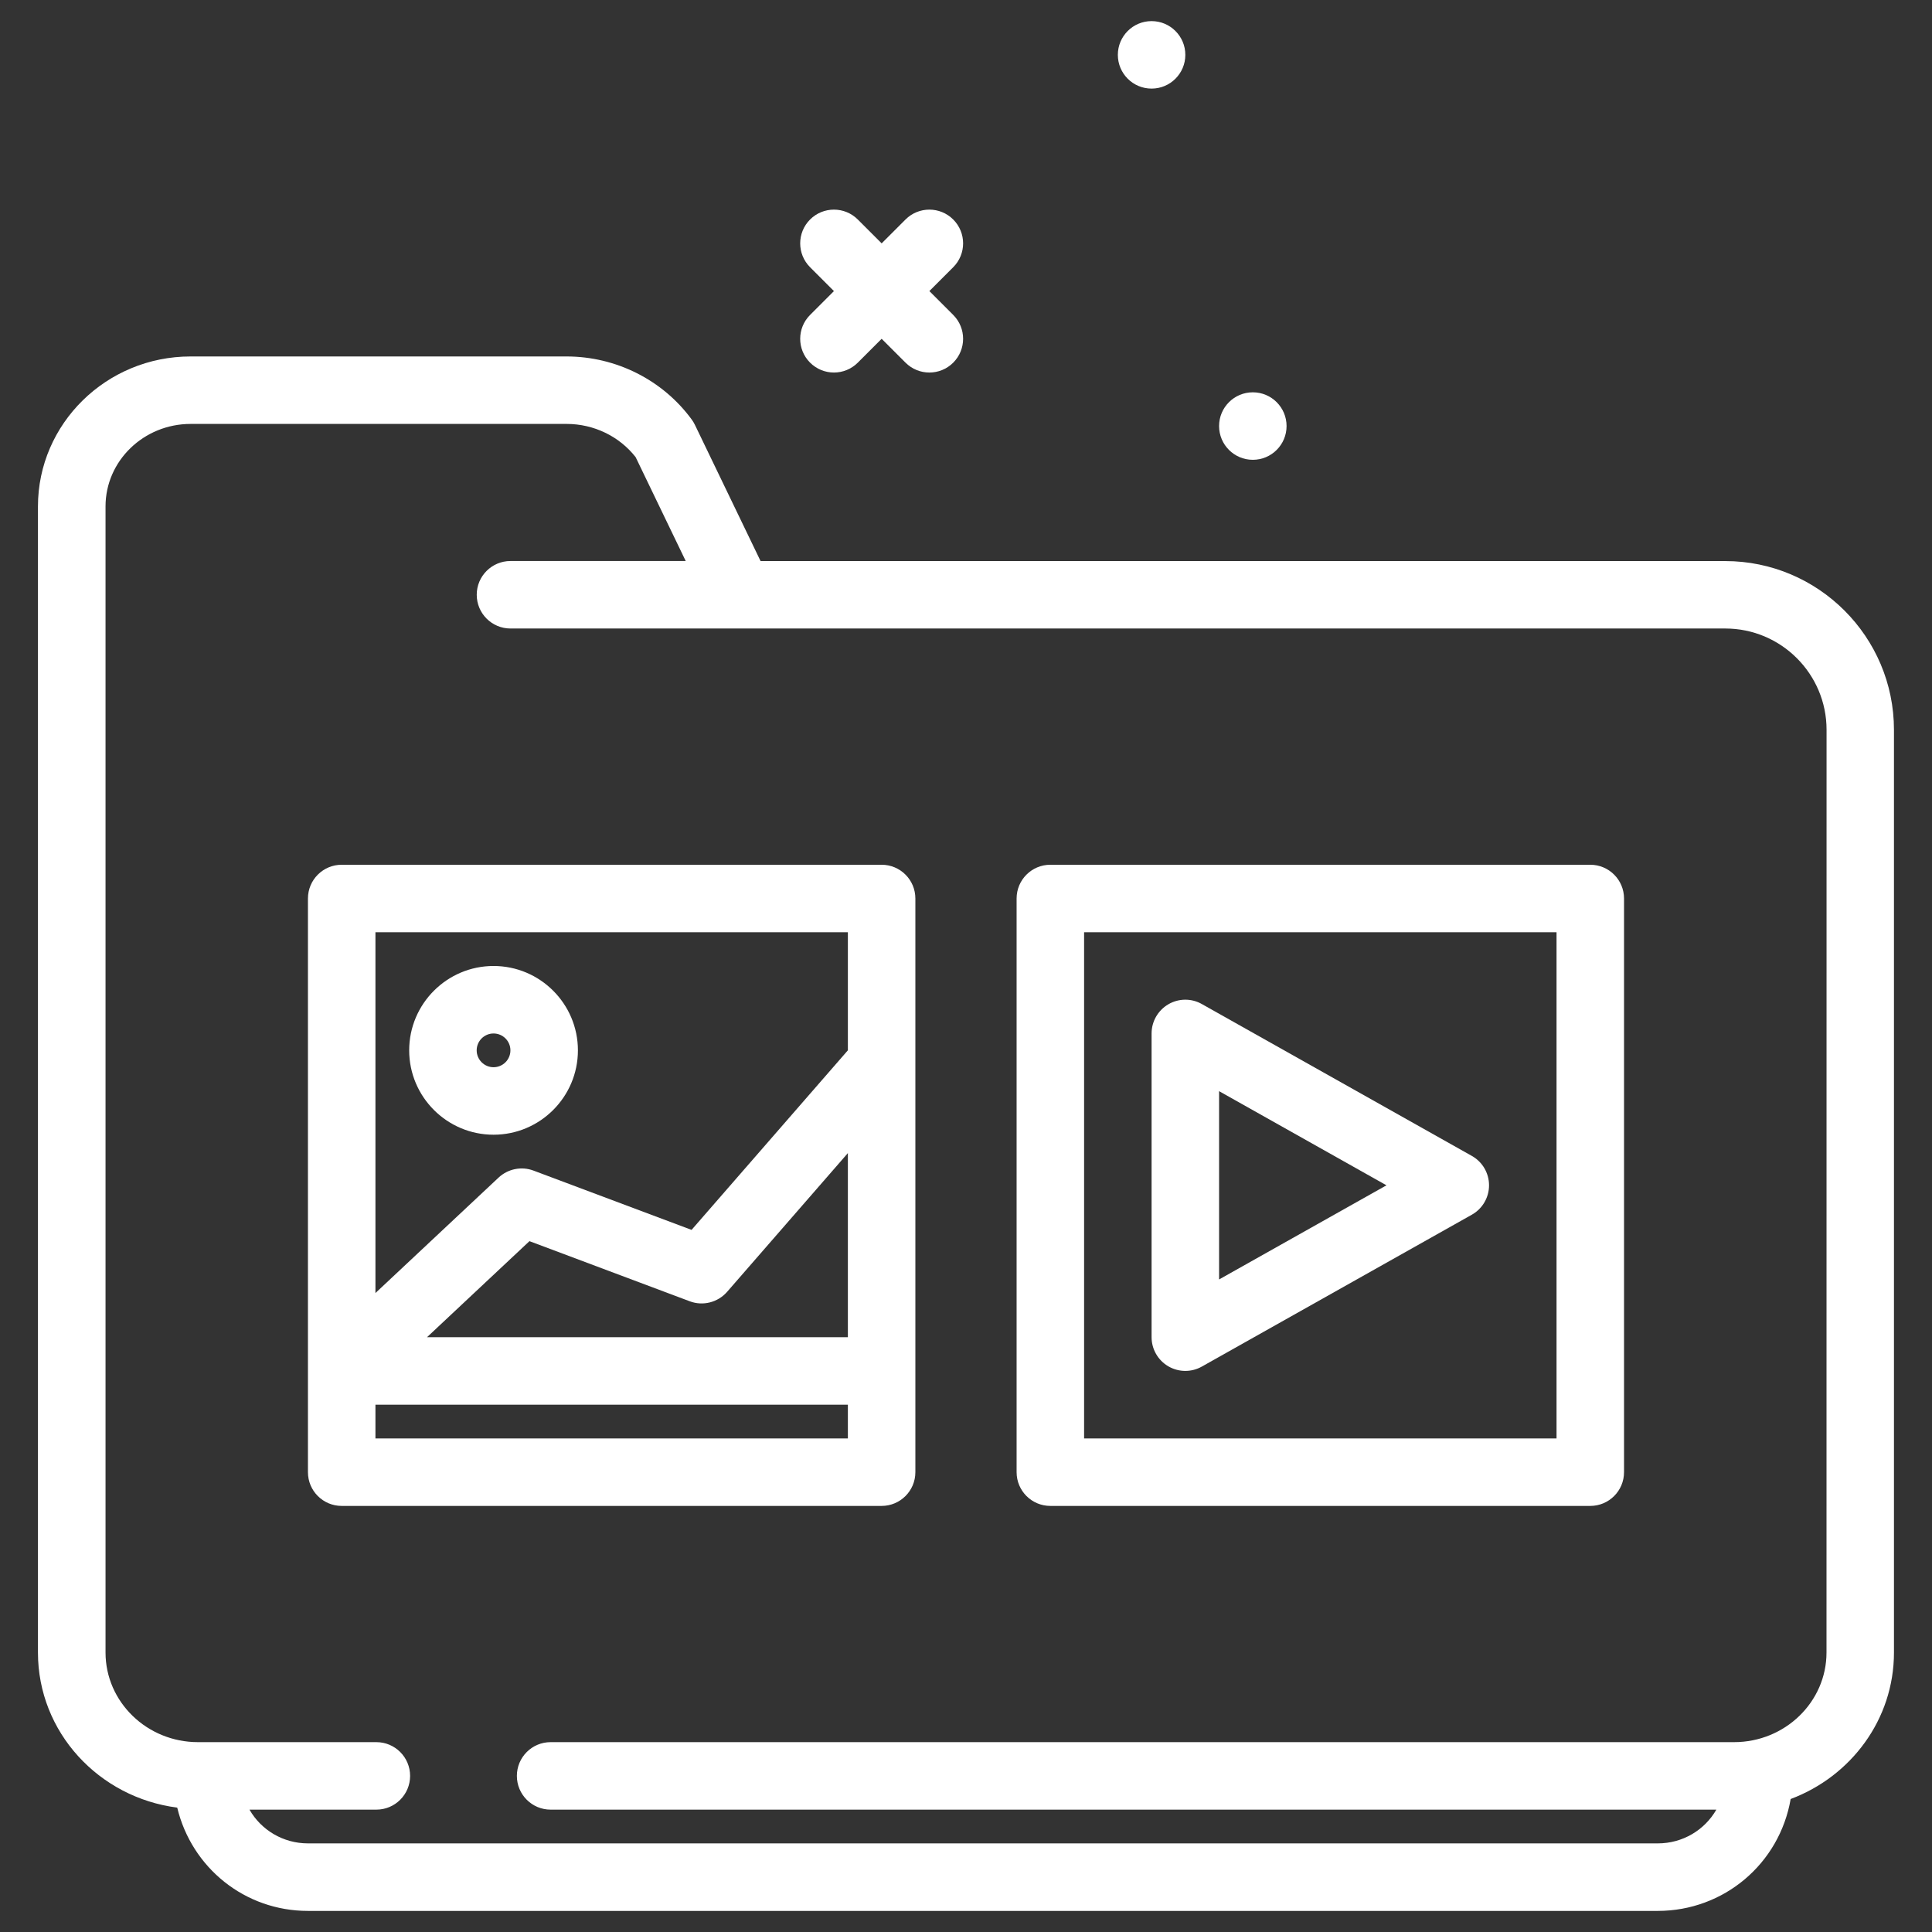 <?xml version="1.0" encoding="UTF-8" standalone="no"?>
<svg class="" width="512" height="512" enable-background="new 0 0 512 512" version="1.1" viewBox="0 0 300 300" xml:space="preserve" xmlns="http://www.w3.org/2000/svg" xmlns:cc="http://creativecommons.org/ns#" xmlns:dc="http://purl.org/dc/elements/1.1/" xmlns:rdf="http://www.w3.org/1999/02/22-rdf-syntax-ns#"><rect x="0" y="0" width="300" height="300" fill="#333333" stroke="none"/><g transform="matrix(1.31 0 0 1.31 -46.502 -46.502)"><g fill="#fff"><path class="" d="m131.52 78.484c0.781 0.781 1.805 1.172 2.828 1.172s2.047-0.391 2.828-1.172l2.828-2.828 2.828 2.828c0.781 0.781 1.805 1.172 2.828 1.172s2.047-0.391 2.828-1.172c1.562-1.562 1.562-4.094 0-5.656l-2.828-2.828 2.828-2.828c1.562-1.562 1.562-4.094 0-5.656s-4.094-1.562-5.656 0l-2.828 2.828-2.828-2.828c-1.562-1.562-4.094-1.562-5.656 0s-1.562 4.094 0 5.656l2.828 2.828-2.828 2.828c-1.563 1.563-1.563 4.094 0 5.656z" data-original="#000000"/><circle class="" cx="184" cy="86" r="4" data-original="#000000"/><circle class="" cx="172" cy="42" r="4" data-original="#000000"/><path class="" d="m240 102h-114.35l-7.783-16.145c-0.105-0.219-0.23-0.426-0.373-0.621-3.422-4.688-8.971-7.484-14.842-7.484h-44.568c-9.975 0-18.088 7.973-18.088 17.773v135.86c0 9.446 7.22 17.184 16.508 18.378 1.722 7.147 8.026 12.244 15.492 12.244h160c7.824 0 14.427-5.573 15.756-13.264 7.137-2.674 12.244-9.417 12.244-17.357v-109.38c0-11.027-8.973-20-20-20zm12 129.38c0 5.855-4.914 10.621-10.955 10.621h-140.28c-2.209 0-4 1.789-4 4s1.791 4 4 4h138.18c-1.388 2.421-3.991 4-6.938 4h-160c-2.948 0-5.55-1.579-6.938-4h15.04c2.209 0 4-1.789 4-4s-1.791-4-4-4h-21.147c-6.041 0-10.955-4.766-10.955-10.621v-135.86c0-5.391 4.525-9.773 10.088-9.773h44.568c3.213 0 6.246 1.465 8.18 3.938l5.936 12.312h-20.772c-2.209 0-4 1.789-4 4s1.791 4 4 4h144c6.617 0 12 5.383 12 12z" data-original="#000000"/><path class="" d="m224 138h-64c-2.209 0-4 1.789-4 4v68c0 2.211 1.791 4 4 4h64c2.209 0 4-1.789 4-4v-68c0-2.211-1.791-4-4-4zm-4 68h-56v-60h56z" data-original="#000000"/><path class="" d="m173.98 197.45c0.623 0.363 1.322 0.547 2.02 0.547 0.676 0 1.352-0.172 1.961-0.516l32-18c1.26-0.707 2.039-2.039 2.039-3.484s-0.779-2.777-2.039-3.484l-32-18c-1.238-0.703-2.754-0.688-3.98 0.031s-1.981 2.031-1.981 3.453v36c0 1.422 0.754 2.734 1.98 3.453zm6.02-32.613 19.842 11.16-19.842 11.16z" data-original="#000000"/><path class="" d="m140 138h-64c-2.209 0-4 1.789-4 4v68c0 2.211 1.791 4 4 4h64c2.209 0 4-1.789 4-4v-68c0-2.211-1.791-4-4-4zm-4 8v13.996l-18.529 21.285-18.732-7.027c-1.422-0.535-3.027-0.211-4.141 0.828l-14.598 13.685v-42.767zm0 26.179v21.821h-49.885l12.141-11.383 19.006 7.129c1.555 0.586 3.322 0.137 4.422-1.121zm-56 33.821v-4h56v4z" data-original="#000000"/><path class="" d="m94 170c5.514 0 10-4.484 10-10s-4.486-10-10-10-10 4.484-10 10 4.486 10 10 10zm0-12c1.104 0 2 0.898 2 2s-0.896 2-2 2-2-0.898-2-2 0.896-2 2-2z" data-original="#000000"/></g></g></svg>
